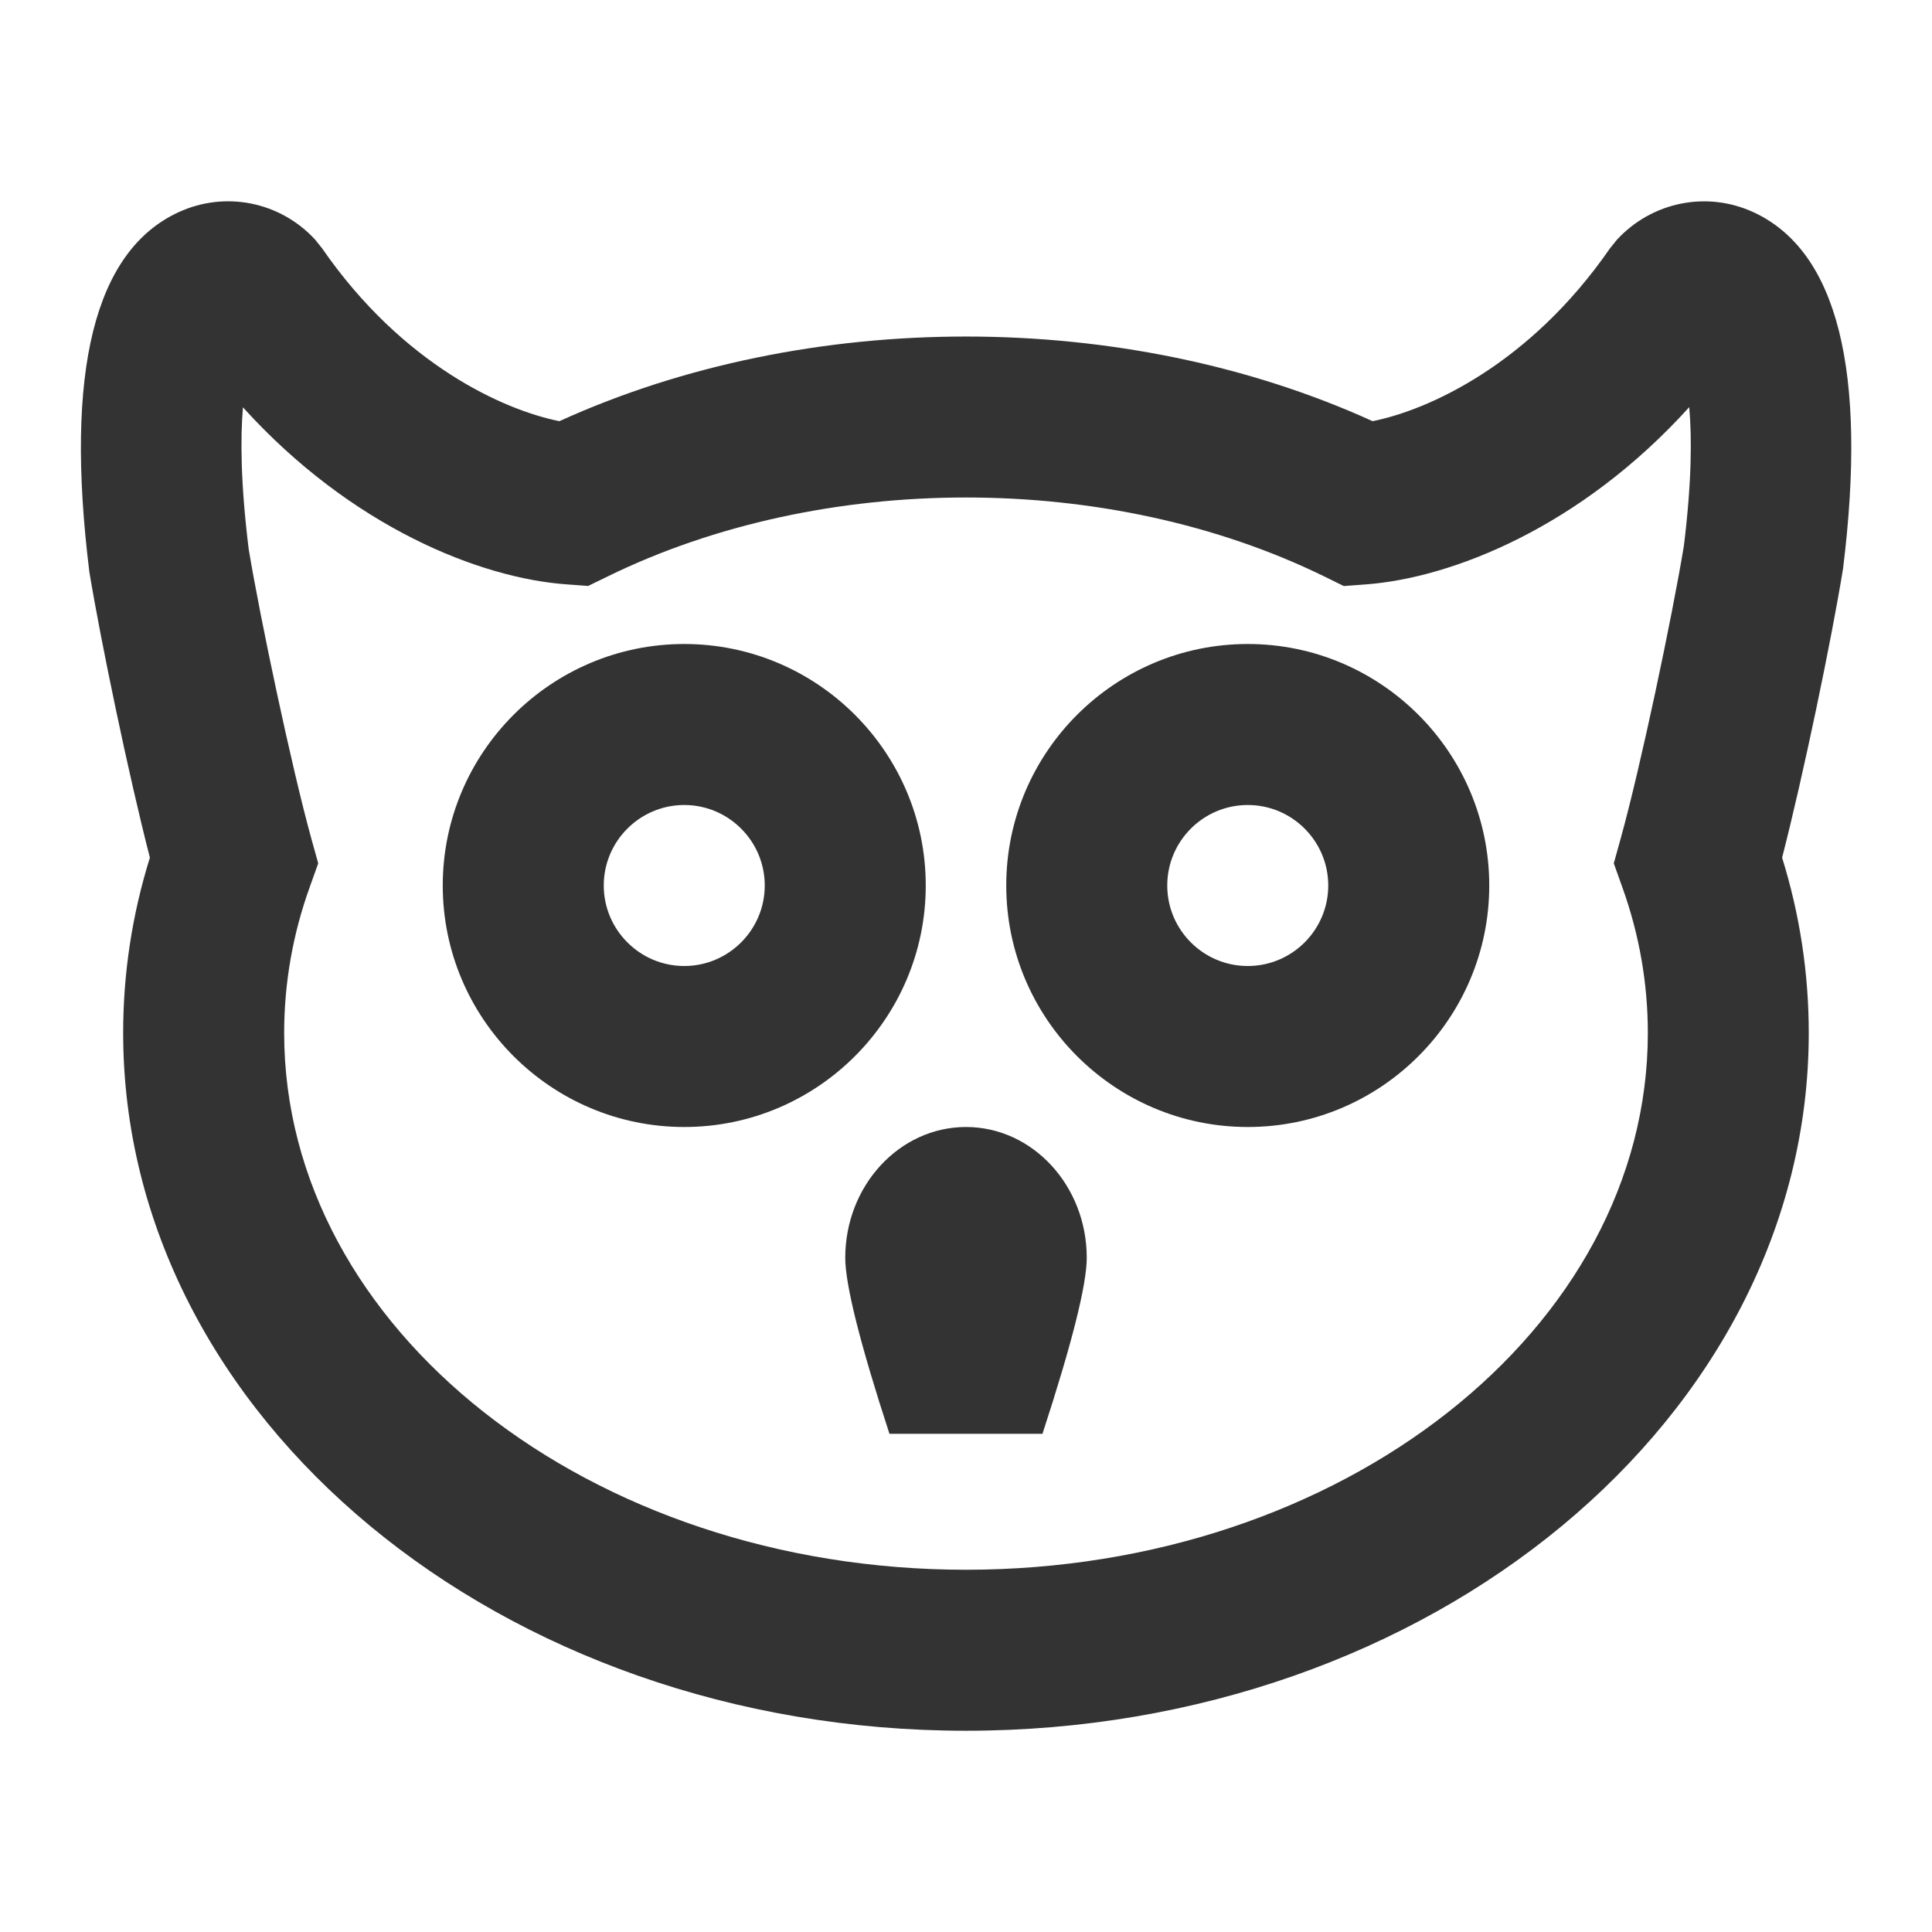 <?xml version="1.0" encoding="iso-8859-1"?>
<svg version="1.1" id="&#x56FE;&#x5C42;_1" xmlns="http://www.w3.org/2000/svg" xmlns:xlink="http://www.w3.org/1999/xlink" x="0px"
	 y="0px" viewBox="0 0 24 24" style="enable-background:new 0 0 24 24;" xml:space="preserve">
<path style="fill:#333333;" d="M12,21.5c-5.773,0-10.47-3.889-10.47-8.669c0-0.738,0.111-1.469,0.332-2.177
	c-0.264-1.025-0.61-2.688-0.752-3.55C0.801,4.608,1.175,3.119,2.216,2.637c0.582-0.269,1.264-0.132,1.699,0.34l0.087,0.109
	c0.997,1.442,2.252,2.007,2.947,2.146c3.079-1.402,7.021-1.402,10.102,0c0.694-0.139,1.951-0.704,2.948-2.146l0.087-0.108
	c0.435-0.471,1.116-0.61,1.698-0.341c1.041,0.482,1.415,1.971,1.111,4.427c-0.146,0.898-0.493,2.564-0.757,3.59
	c0.22,0.708,0.331,1.438,0.331,2.177C22.47,17.611,17.773,21.5,12,21.5z M3.018,5.06c-0.032,0.376-0.03,0.938,0.071,1.759
	c0.142,0.859,0.534,2.715,0.779,3.6l0.085,0.306l-0.107,0.299c-0.21,0.585-0.316,1.193-0.316,1.807C3.53,16.509,7.33,19.5,12,19.5
	c4.67,0,8.47-2.991,8.47-6.669c0-0.614-0.106-1.222-0.316-1.807l-0.107-0.299l0.085-0.306c0.246-0.885,0.638-2.741,0.786-3.64
	c0.098-0.799,0.1-1.35,0.066-1.721c-1.348,1.491-2.948,2.123-4.021,2.202l-0.27,0.02l-0.242-0.119c-2.67-1.308-6.232-1.308-8.903,0
	L7.306,7.279l-0.27-0.02C5.965,7.182,4.365,6.549,3.018,5.06z"/>
<path style="fill:#333333;" d="M12.95,17.811h-1.901c-0.364-1.116-0.549-1.852-0.549-2.186C10.5,14.729,11.173,14,12,14
	s1.5,0.729,1.5,1.625C13.5,15.959,13.315,16.694,12.95,17.811z"/>
<path style="fill:#333333;" d="M8.5,14c-1.654,0-3-1.346-3-3s1.346-3,3-3s3,1.346,3,3S10.154,14,8.5,14z M8.5,10
	c-0.551,0-1,0.449-1,1s0.449,1,1,1s1-0.449,1-1S9.051,10,8.5,10z"/>
<path style="fill:#333333;" d="M15.5,14c-1.654,0-3-1.346-3-3s1.346-3,3-3s3,1.346,3,3S17.154,14,15.5,14z M15.5,10
	c-0.552,0-1,0.449-1,1s0.448,1,1,1s1-0.449,1-1S16.052,10,15.5,10z"/>
</svg>






